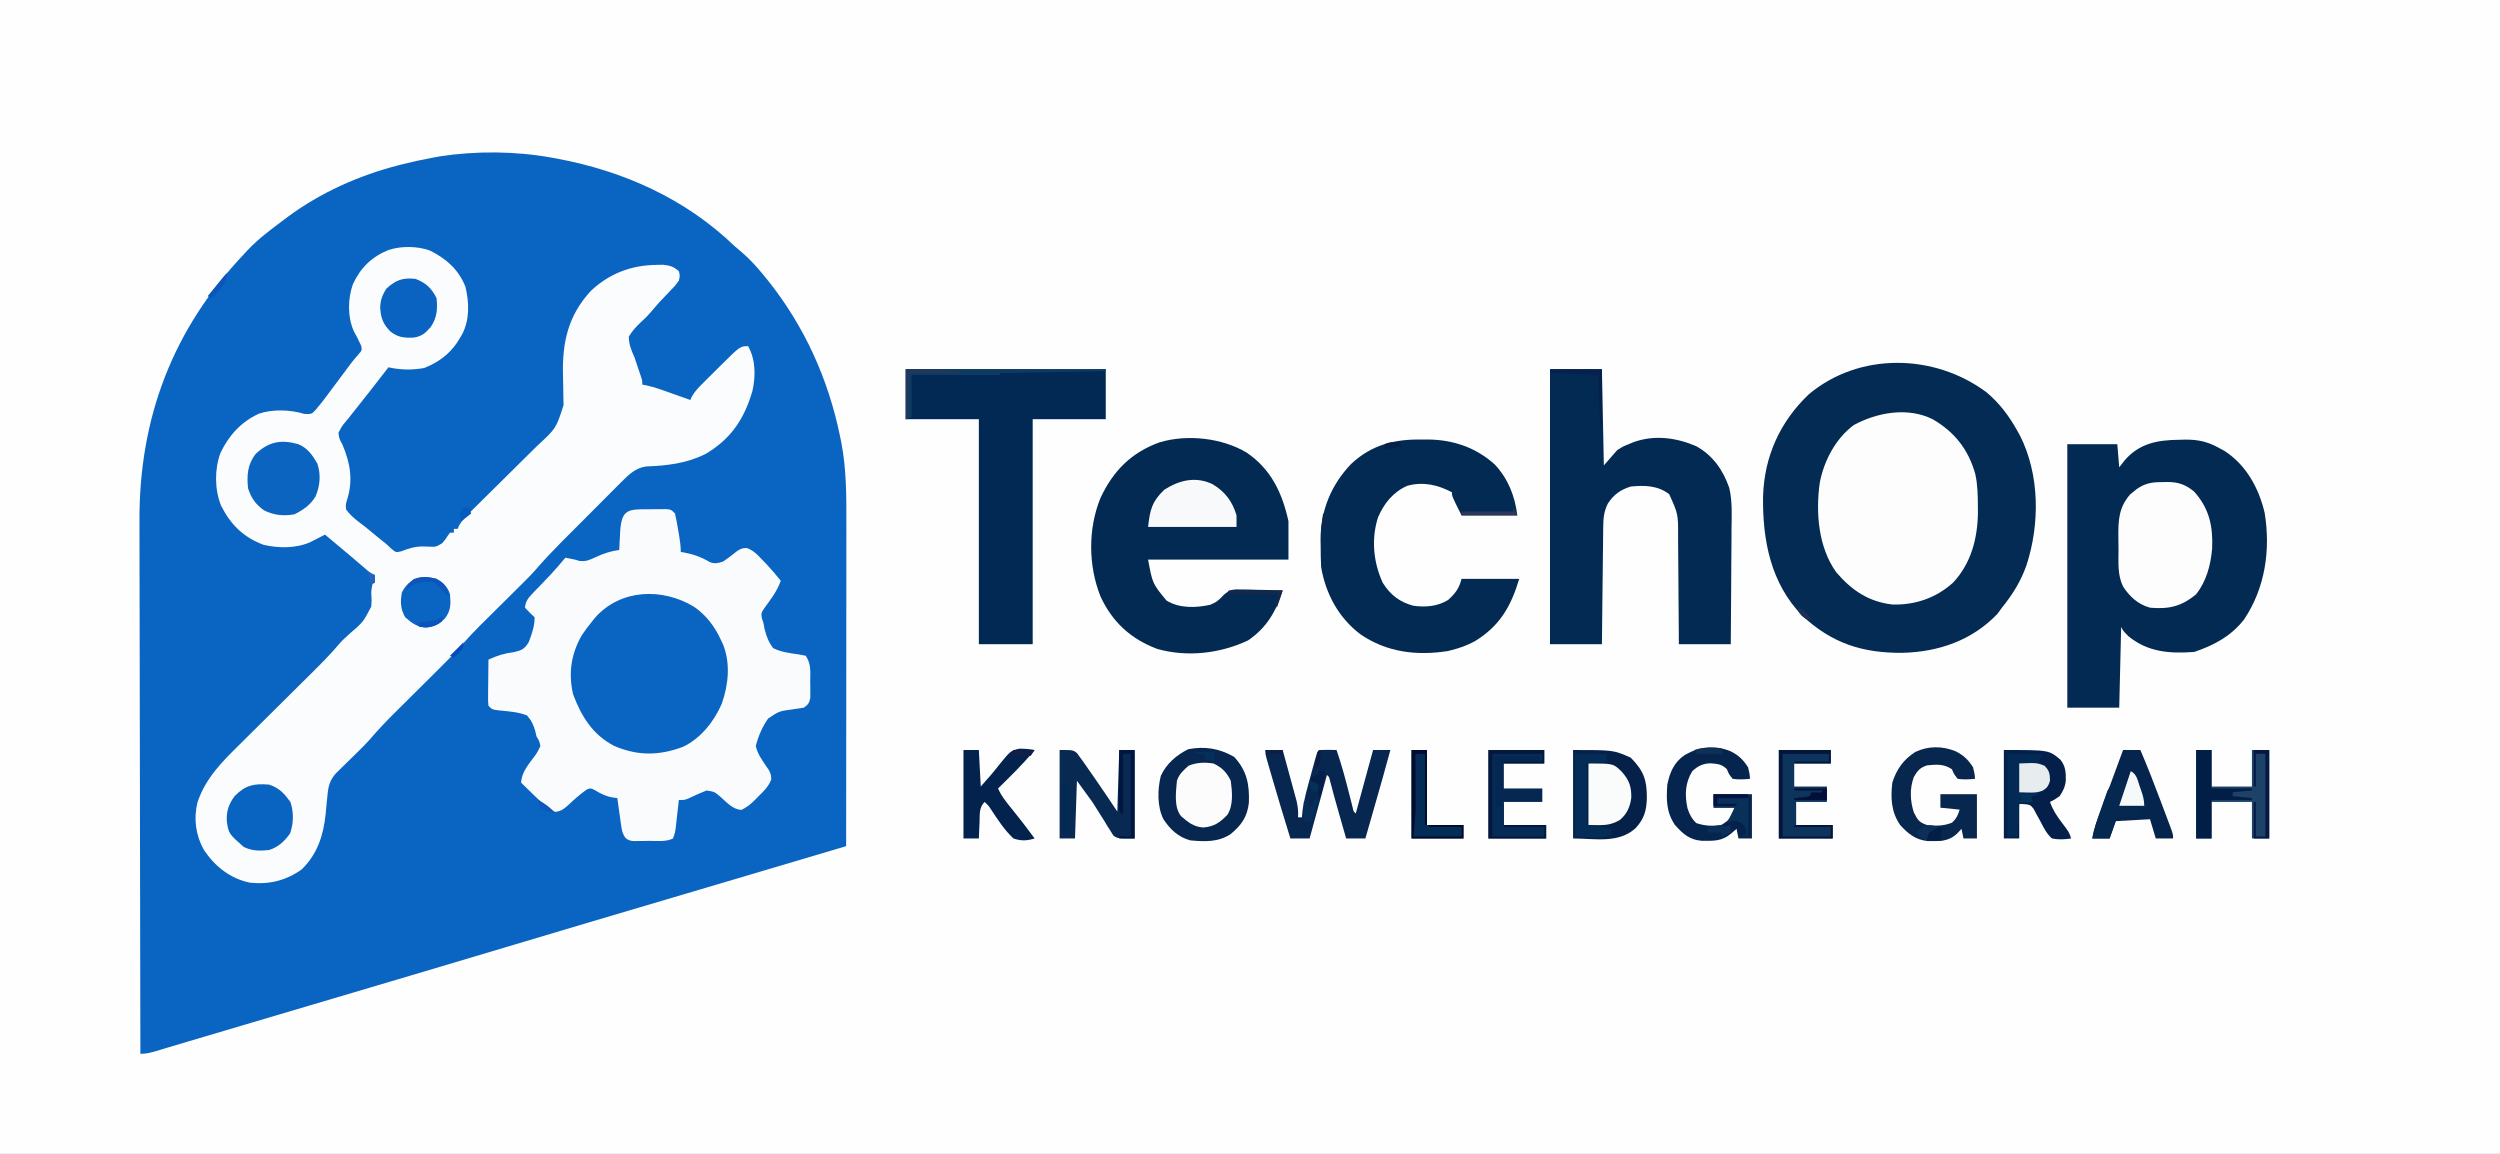 <?xml version="1.0" encoding="UTF-8"?>
<svg version="1.1" xmlns="http://www.w3.org/2000/svg" width="1300" height="600">
<rect width="100%" height="100%" fill="#808080" stroke="none"/>
<path d="M0 0 C429 0 858 0 1300 0 C1300 198 1300 396 1300 600 C871 600 442 600 0 600 C0 402 0 204 0 0 Z " fill="#FEFEFE" transform="translate(0,0)"/>
<path d="M0 0 C0.862 0.156 1.724 0.312 2.613 0.473 C37.313 6.96 69.396 21.315 95 46 C96.41 47.216 97.826 48.425 99.25 49.625 C103.238 53.112 106.655 56.898 110 61 C111.125 62.369 111.125 62.369 112.273 63.766 C131.356 87.724 143.647 114.911 149.812 144.812 C150.02 145.814 150.227 146.815 150.441 147.847 C153.134 161.736 153.144 175.669 153.114 189.755 C153.113 191.6 153.113 193.444 153.114 195.289 C153.114 200.252 153.108 205.216 153.101 210.18 C153.095 215.384 153.095 220.588 153.093 225.791 C153.09 235.626 153.082 245.46 153.072 255.295 C153.061 266.499 153.055 277.704 153.05 288.908 C153.04 311.939 153.022 334.969 153 358 C89.14 376.968 89.14 376.968 69.926 382.641 C69.267 382.835 68.608 383.03 67.93 383.23 C64.699 384.184 61.469 385.137 58.239 386.091 C32.186 393.782 6.15 401.528 -19.875 409.312 C-55.242 419.891 -90.632 430.39 -126.029 440.865 C-136.188 443.871 -146.346 446.88 -156.504 449.891 C-157.763 450.264 -159.022 450.637 -160.319 451.021 C-164.973 452.401 -169.626 453.78 -174.28 455.16 C-175.319 455.468 -176.359 455.776 -177.429 456.094 C-178.43 456.39 -179.431 456.687 -180.462 456.992 C-183.258 457.821 -186.055 458.648 -188.852 459.474 C-192.266 460.484 -195.677 461.503 -199.086 462.53 C-200.272 462.885 -200.272 462.885 -201.483 463.247 C-202.945 463.685 -204.405 464.125 -205.865 464.57 C-208.694 465.413 -211.028 466 -214 466 C-214.092 427.808 -214.162 389.616 -214.204 351.424 C-214.209 346.904 -214.214 342.383 -214.22 337.863 C-214.221 336.963 -214.222 336.063 -214.223 335.136 C-214.24 320.612 -214.272 306.088 -214.309 291.565 C-214.346 276.635 -214.368 261.705 -214.376 246.775 C-214.382 237.581 -214.399 228.386 -214.432 219.192 C-214.453 212.866 -214.459 206.54 -214.454 200.215 C-214.451 196.578 -214.455 192.942 -214.477 189.306 C-214.783 135.376 -197.16 89.097 -160 50 C-159.421 49.368 -158.842 48.737 -158.246 48.086 C-152.488 41.995 -145.702 36.995 -139 32 C-138.438 31.578 -137.877 31.156 -137.298 30.722 C-120.359 18.188 -100.365 9.229 -80 4 C-79.241 3.805 -78.483 3.609 -77.701 3.408 C-72.498 2.102 -67.273 0.985 -62 0 C-60.791 -0.227 -59.582 -0.454 -58.336 -0.688 C-39.455 -3.599 -18.813 -3.436 0 0 Z " fill="#0965C1" transform="translate(287,82)"/>
<path d="M0 0 C8.618 4.309 14.772 9.724 18.5 18.75 C20.516 27.07 20.8 35.998 16.754 43.695 C16.133 44.712 16.133 44.712 15.5 45.75 C15.076 46.449 14.652 47.147 14.215 47.867 C9.861 54.294 4.229 58.258 -2.938 61.125 C-9.259 62.234 -15.236 62.143 -21.5 60.75 C-24.872 65.058 -28.234 69.374 -31.578 73.703 C-34.074 76.931 -36.604 80.126 -39.172 83.297 C-40.282 84.698 -41.391 86.099 -42.5 87.5 C-43.034 88.142 -43.568 88.784 -44.118 89.445 C-45.777 91.476 -45.777 91.476 -47.5 94.75 C-47.091 97.939 -47.091 97.939 -45.5 100.75 C-41.306 110.684 -39.746 119.522 -43.125 130 C-43.793 132.386 -43.793 132.386 -43.5 134.75 C-40.738 138.473 -37.199 141.002 -33.5 143.75 C-31.557 145.348 -29.619 146.952 -27.688 148.562 C-25.961 149.962 -24.232 151.358 -22.5 152.75 C-21.261 153.908 -21.261 153.908 -19.996 155.09 C-17.647 157.035 -17.647 157.035 -14.992 156.484 C-14.129 156.16 -13.265 155.835 -12.375 155.5 C-8.189 154.099 -5.085 153.664 -0.688 154 C3.215 154.171 3.215 154.171 6.453 152.203 C8.079 150.296 8.079 150.296 9.379 148.281 C9.749 147.776 10.119 147.271 10.5 146.75 C11.16 146.75 11.82 146.75 12.5 146.75 C12.5 146.09 12.5 145.43 12.5 144.75 C13.16 144.75 13.82 144.75 14.5 144.75 C14.738 144.186 14.976 143.622 15.221 143.041 C16.785 140.239 18.677 138.348 20.962 136.093 C21.887 135.174 22.812 134.256 23.764 133.31 C24.259 132.824 24.753 132.338 25.263 131.837 C26.819 130.306 28.369 128.769 29.918 127.23 C33.767 123.408 37.626 119.597 41.486 115.785 C44.746 112.565 48.001 109.341 51.251 106.111 C52.77 104.605 54.294 103.106 55.819 101.606 C65.636 92.557 65.636 92.557 69.55 80.403 C69.523 79.021 69.492 77.639 69.457 76.258 C69.435 74.732 69.413 73.206 69.393 71.68 C69.356 69.293 69.313 66.906 69.253 64.52 C68.849 47.667 71.966 33.706 83.812 20.938 C93.31 12.038 104.684 7.668 117.562 7.5 C119.343 7.461 119.343 7.461 121.16 7.422 C124.828 7.782 126.718 8.331 129.5 10.75 C130.098 13.105 130.098 13.105 129.5 15.75 C127.559 18.363 127.559 18.363 124.938 21.062 C124.01 22.036 123.083 23.01 122.156 23.984 C120.841 25.353 120.841 25.353 119.5 26.75 C117.743 28.723 116.019 30.715 114.316 32.734 C112.5 34.75 112.5 34.75 109.965 37.078 C107.406 39.533 105.323 41.706 103.5 44.75 C103.434 48.848 104.89 52.031 106.5 55.75 C107.245 57.932 107.975 60.12 108.688 62.312 C109.032 63.304 109.376 64.295 109.73 65.316 C110.5 67.75 110.5 67.75 110.5 69.75 C111.225 69.881 111.949 70.013 112.696 70.148 C115.356 70.719 117.802 71.47 120.363 72.379 C121.25 72.692 122.136 73.004 123.049 73.326 C124.417 73.814 124.417 73.814 125.812 74.312 C126.744 74.642 127.675 74.971 128.635 75.311 C130.924 76.121 133.213 76.934 135.5 77.75 C135.734 77.191 135.968 76.631 136.209 76.055 C137.821 73.177 139.81 71.198 142.148 68.871 C143.071 67.95 143.994 67.029 144.945 66.08 C145.426 65.605 145.908 65.13 146.403 64.641 C147.868 63.194 149.325 61.739 150.781 60.283 C161.381 49.75 161.381 49.75 165.5 49.75 C169.471 56.634 169.476 65.381 167.781 72.969 C163.548 87.58 156.664 97.91 143.5 105.75 C133.649 110.745 123.356 111.893 112.445 112.309 C107.102 113.109 103.728 116.272 100.004 120.003 C99.146 120.858 98.289 121.712 97.405 122.593 C96.49 123.515 95.575 124.437 94.633 125.387 C93.671 126.35 92.708 127.313 91.745 128.276 C89.73 130.293 87.718 132.313 85.708 134.336 C83.153 136.908 80.591 139.474 78.027 142.038 C76.037 144.027 74.051 146.019 72.065 148.012 C70.669 149.413 69.271 150.812 67.873 152.212 C63.48 156.638 59.241 161.124 55.176 165.853 C52.214 169.205 49.026 172.327 45.844 175.469 C44.785 176.522 44.785 176.522 43.704 177.597 C40.721 180.564 37.732 183.525 34.743 186.487 C32.545 188.666 30.351 190.849 28.156 193.031 C27.161 194.014 27.161 194.014 26.145 195.017 C23.003 198.143 19.973 201.309 17.082 204.668 C13.116 209.262 8.843 213.514 4.531 217.781 C3.273 219.034 3.273 219.034 1.988 220.313 C-1.569 223.853 -5.131 227.388 -8.694 230.923 C-11.308 233.52 -13.92 236.119 -16.531 238.719 C-17.326 239.505 -18.121 240.292 -18.94 241.103 C-23.125 245.269 -27.121 249.524 -30.973 254 C-32.904 256.213 -34.948 258.279 -37.051 260.328 C-37.831 261.096 -38.612 261.865 -39.416 262.656 C-41.031 264.236 -42.649 265.814 -44.268 267.391 C-45.429 268.535 -45.429 268.535 -46.613 269.703 C-47.662 270.726 -47.662 270.726 -48.732 271.771 C-51.986 275.414 -52.762 278.44 -53.211 283.258 C-53.322 284.328 -53.433 285.398 -53.547 286.5 C-53.763 288.726 -53.974 290.953 -54.18 293.18 C-55.348 304.28 -58.437 313.735 -66.5 321.75 C-74.648 327.663 -83.537 329.785 -93.5 328.75 C-103.808 326.608 -111.655 320.352 -117.5 311.688 C-121.733 304.104 -122.913 295.434 -120.812 286.984 C-116.488 274.084 -107.716 265.565 -98.254 256.246 C-96.956 254.956 -95.658 253.665 -94.362 252.374 C-90.963 248.992 -87.556 245.619 -84.146 242.248 C-78.692 236.853 -73.25 231.446 -67.809 226.037 C-65.92 224.162 -64.028 222.291 -62.135 220.421 C-56.879 215.216 -51.666 210.047 -46.923 204.361 C-45.323 202.55 -43.597 200.965 -41.789 199.363 C-34.66 193.275 -34.66 193.275 -30.445 185.168 C-30.189 181.809 -30.189 181.809 -30.422 178.688 C-30.512 175.311 -29.711 172.879 -28.5 169.75 C-37.105 162.341 -45.753 154.991 -54.5 147.75 C-55.175 148.099 -55.851 148.449 -56.547 148.809 C-57.439 149.264 -58.331 149.719 -59.25 150.188 C-60.132 150.64 -61.013 151.092 -61.922 151.559 C-69.28 154.959 -78.605 154.894 -86.426 153.066 C-96.947 149.123 -103.519 142.638 -108.535 132.699 C-111.934 124.304 -111.997 113.776 -108.875 105.312 C-104.54 96.174 -98.183 89.187 -88.938 84.875 C-81.664 82.427 -72.45 82.752 -65.188 85 C-61.45 85.127 -61.45 85.127 -59.223 82.707 C-56.993 80.097 -54.92 77.454 -52.903 74.68 C-51.406 72.621 -49.875 70.591 -48.336 68.562 C-45.798 65.211 -43.284 61.844 -40.798 58.454 C-39.631 56.922 -38.363 55.468 -37.086 54.027 C-35.275 51.929 -35.275 51.929 -35.625 49.684 C-36.836 47.007 -38.165 44.431 -39.562 41.848 C-42.837 34.521 -42.648 25.028 -40 17.562 C-36.081 8.993 -30.159 3.272 -21.5 -0.25 C-15.001 -2.416 -6.478 -2.314 0 0 Z " fill="#FBFCFD" transform="translate(223.5,130.25)"/>
<path d="M0 0 C1.076 -0.012 2.151 -0.024 3.26 -0.037 C4.287 -0.039 5.313 -0.041 6.371 -0.043 C7.791 -0.049 7.791 -0.049 9.24 -0.055 C11.562 0.188 11.562 0.188 13.562 2.188 C14.193 5.009 14.726 7.776 15.188 10.625 C15.389 11.79 15.389 11.79 15.594 12.979 C16.117 16.08 16.562 19.037 16.562 22.188 C17.119 22.285 17.676 22.383 18.25 22.484 C23.258 23.466 27.266 24.835 31.641 27.48 C34.351 28.478 35.831 28.077 38.562 27.188 C41.179 25.446 43.597 23.535 46.062 21.586 C48.562 20.188 48.562 20.188 51.062 20.184 C54.339 21.499 56.126 23.328 58.562 25.875 C59.858 27.223 59.858 27.223 61.18 28.598 C63.75 31.391 66.211 34.209 68.562 37.188 C66.699 42.552 63.463 46.694 60.145 51.25 C58.329 53.995 58.329 53.995 58.73 56.652 C59.005 57.489 59.28 58.326 59.562 59.188 C59.758 60.241 59.954 61.294 60.156 62.379 C61.198 66.252 62.165 68.947 64.562 72.188 C68.729 74.279 73.255 74.833 77.824 75.477 C79.058 75.711 80.291 75.946 81.562 76.188 C84.477 80.56 83.892 84.546 83.875 89.688 C83.891 90.65 83.907 91.613 83.924 92.605 C83.924 93.53 83.925 94.454 83.926 95.406 C83.929 96.251 83.932 97.096 83.935 97.967 C83.476 100.706 82.795 101.57 80.562 103.188 C78.598 103.506 76.632 103.818 74.657 104.06 C67.66 105.01 67.66 105.01 61.953 108.854 C58.903 113.285 56.858 117.981 55.562 123.188 C56.651 127.875 59.769 131.718 62.418 135.688 C63.562 138.188 63.562 138.188 63.598 140.609 C62.12 144.291 59.607 146.723 56.812 149.438 C56.024 150.25 56.024 150.25 55.219 151.078 C52.999 153.276 50.911 155.023 48.078 156.359 C43.578 156.052 40.628 152.568 37.379 149.703 C34.091 146.874 34.091 146.874 29.945 146.246 C26.778 147.498 23.719 148.875 20.648 150.348 C18.562 151.188 18.562 151.188 15.562 151.188 C15.43 152.38 15.297 153.572 15.16 154.801 C14.982 156.367 14.804 157.934 14.625 159.5 C14.538 160.286 14.451 161.071 14.361 161.881 C14.274 162.638 14.187 163.396 14.098 164.176 C13.98 165.221 13.98 165.221 13.86 166.286 C13.562 168.188 13.562 168.188 12.562 171.188 C8.801 173.068 4.264 172.416 0.125 172.438 C-1.326 172.468 -1.326 172.468 -2.807 172.5 C-4.2 172.508 -4.2 172.508 -5.621 172.516 C-6.472 172.525 -7.324 172.534 -8.201 172.544 C-10.438 172.188 -10.438 172.188 -12.179 170.945 C-13.696 168.826 -14.024 167.312 -14.387 164.738 C-14.575 163.467 -14.575 163.467 -14.768 162.17 C-14.945 160.848 -14.945 160.848 -15.125 159.5 C-15.255 158.607 -15.384 157.715 -15.518 156.795 C-15.835 154.594 -16.142 152.392 -16.438 150.188 C-17.342 150.068 -18.247 149.948 -19.18 149.824 C-22.868 149.103 -25.33 147.74 -28.508 145.832 C-30.422 144.987 -30.422 144.987 -32.309 145.75 C-35.791 148.101 -38.855 150.962 -41.928 153.818 C-44.228 155.838 -45.791 157.142 -48.898 157.359 C-52.613 155.645 -55.216 153.087 -58.125 150.25 C-58.706 149.699 -59.286 149.148 -59.885 148.58 C-62.096 146.476 -64.279 144.346 -66.438 142.188 C-66.232 136.707 -62.526 132.615 -59.412 128.359 C-57.984 126.364 -57.984 126.364 -56.438 123.188 C-56.966 120.539 -56.966 120.539 -58.438 118.188 C-58.654 117.267 -58.871 116.347 -59.094 115.398 C-60.121 111.945 -61.001 109.88 -63.438 107.188 C-67.937 105.442 -72.71 105.092 -77.48 104.652 C-81.438 104.188 -81.438 104.188 -83.438 102.188 C-83.665 99.757 -83.665 99.757 -83.633 96.742 C-83.626 95.666 -83.62 94.589 -83.613 93.48 C-83.597 92.353 -83.58 91.225 -83.562 90.062 C-83.553 88.927 -83.544 87.791 -83.535 86.621 C-83.512 83.81 -83.479 80.999 -83.438 78.188 C-78.927 76.096 -75.272 74.947 -70.312 74.312 C-66.176 73.369 -64.856 72.849 -62.555 69.211 C-60.862 64.849 -59.438 60.893 -59.438 56.188 C-60.283 55.383 -61.129 54.579 -62 53.75 C-62.804 52.904 -63.609 52.059 -64.438 51.188 C-64.158 47.854 -62.761 46.117 -60.488 43.762 C-59.887 43.129 -59.286 42.497 -58.666 41.846 C-58.034 41.195 -57.401 40.545 -56.75 39.875 C-55.516 38.589 -54.282 37.301 -53.051 36.012 C-52.45 35.383 -51.848 34.755 -51.229 34.107 C-48.531 31.216 -45.984 28.212 -43.438 25.188 C-42.716 25.332 -41.994 25.476 -41.25 25.625 C-40.322 25.811 -39.394 25.996 -38.438 26.188 C-37.677 26.413 -36.916 26.639 -36.133 26.871 C-32.604 27.285 -30.7 26.304 -27.5 24.812 C-23.435 22.935 -19.889 21.758 -15.438 21.188 C-15.364 19.65 -15.364 19.65 -15.289 18.082 C-15.214 16.721 -15.138 15.361 -15.062 14 C-15.032 13.326 -15.001 12.653 -14.969 11.959 C-14.258 -0.178 -10.85 0.006 0 0 Z " fill="#FAFBFD" transform="translate(337.438,264.812)"/>
<path d="M0 0 C6.791 5.737 11.682 12.263 16 20 C16.694 21.243 16.694 21.243 17.402 22.512 C27.686 42.923 27.769 68.546 20.746 90.004 C17.78 98.328 13.552 105.165 8 112 C6.855 113.578 6.855 113.578 5.688 115.188 C-7.57 129.062 -24.911 134.984 -43.695 135.475 C-64.586 135.628 -80.487 130.521 -96 116 C-112.293 99.077 -116.513 76.84 -116.211 54.18 C-115.593 33.491 -107.518 15.454 -92.527 1.129 C-66.252 -21.004 -27.103 -20.215 0 0 Z " fill="#032B54" transform="translate(1033,204)"/>
<path d="M0 0 C1.008 -0.029 2.016 -0.058 3.055 -0.088 C9.933 -0.146 14.87 0.968 20.875 4.312 C21.734 4.77 22.592 5.228 23.477 5.699 C34.8 12.979 41.461 25.014 44.498 38.007 C47.647 57.257 44.762 77.004 33.875 93.312 C27.248 101.973 18.114 106.899 7.875 110.312 C-4.664 111.277 -16.23 110.483 -26.375 102.125 C-29.125 99.312 -29.125 99.312 -30.125 97.312 C-30.455 111.172 -30.785 125.032 -31.125 139.312 C-40.035 139.312 -48.945 139.312 -58.125 139.312 C-58.125 94.103 -58.125 48.892 -58.125 2.312 C-49.545 2.312 -40.965 2.312 -32.125 2.312 C-31.795 6.272 -31.465 10.232 -31.125 14.312 C-30.176 13.096 -29.227 11.879 -28.25 10.625 C-20.584 1.801 -11.105 0.104 0 0 Z " fill="#032A53" transform="translate(1133.125,228.688)"/>
<path d="M0 0 C12.75 8.694 18.467 20.928 21.738 35.648 C21.738 42.248 21.738 48.848 21.738 55.648 C-2.352 55.648 -26.442 55.648 -51.262 55.648 C-48.944 68.141 -48.944 68.141 -41.652 76.953 C-35.046 81.047 -26.371 80.786 -18.98 79.141 C-15.908 77.968 -14.158 76.53 -11.991 74.066 C-8.611 71.073 -7.096 71.059 -2.648 71.16 C-1.401 71.176 -0.154 71.192 1.131 71.209 C2.424 71.251 3.718 71.293 5.051 71.336 C6.364 71.358 7.677 71.381 9.029 71.404 C12.267 71.463 15.502 71.545 18.738 71.648 C15.349 82.517 10.381 91.101 0.738 97.648 C-13.735 104.494 -30.924 106.496 -46.512 102.086 C-60.267 96.903 -69.857 88.116 -76.008 74.793 C-82.405 58.75 -82.539 39.522 -75.973 23.504 C-69.355 9.437 -60.028 -0.008 -45.262 -5.352 C-30.826 -9.65 -12.763 -7.627 0 0 Z " fill="#032A53" transform="translate(648.262,235.352)"/>
<path d="M0 0 C8.91 0 17.82 0 27 0 C27.33 16.5 27.66 33 28 50 C30.31 47.36 32.62 44.72 35 42 C37.949 40.16 37.949 40.16 40.688 39.062 C41.599 38.682 42.51 38.302 43.449 37.91 C54.312 34.034 65.525 35.527 76 40 C84.66 44.799 89.952 52.368 93.18 61.582 C94.878 68.657 94.483 75.903 94.391 83.137 C94.383 84.87 94.377 86.603 94.373 88.336 C94.358 92.862 94.319 97.387 94.275 101.913 C94.233 106.546 94.215 111.178 94.195 115.811 C94.153 124.874 94.082 133.937 94 143 C85.09 143 76.18 143 67 143 C66.991 140.921 66.981 138.843 66.972 136.701 C66.938 129.812 66.882 122.923 66.816 116.034 C66.777 111.859 66.744 107.685 66.729 103.511 C66.714 99.477 66.679 95.445 66.632 91.412 C66.617 89.878 66.609 88.344 66.608 86.81 C66.641 75.307 66.641 75.307 62 65 C56.109 60.435 49.201 60.283 42 61 C36.658 62.63 33.02 65.238 30 70 C28.047 74.034 27.731 77.346 27.681 81.81 C27.671 82.474 27.661 83.138 27.651 83.822 C27.62 86.002 27.603 88.183 27.586 90.363 C27.567 91.881 27.548 93.398 27.527 94.916 C27.476 98.899 27.436 102.882 27.399 106.866 C27.359 110.935 27.308 115.003 27.258 119.072 C27.161 127.048 27.078 135.024 27 143 C18.09 143 9.18 143 0 143 C0 95.81 0 48.62 0 0 Z " fill="#032A53" transform="translate(806,192)"/>
<path d="M0 0 C11.353 6.603 18.549 15.693 22.121 28.398 C23.411 34.106 23.469 39.857 23.5 45.688 C23.506 46.72 23.513 47.753 23.519 48.817 C23.3 62.123 19.941 74.935 10.688 84.875 C1.945 92.889 -9.135 96.696 -20.914 96.348 C-33.366 94.945 -42.206 88.879 -50.176 79.547 C-59.503 66.525 -60.895 48.448 -58.711 32.952 C-56.541 21.611 -50.438 9.97 -41 3 C-28.831 -3.563 -12.962 -6.448 0 0 Z " fill="#FDFDFE" transform="translate(1005,218)"/>
<path d="M0 0 C34.32 0 68.64 0 104 0 C104 8.58 104 17.16 104 26 C91.46 26 78.92 26 66 26 C66 64.61 66 103.22 66 143 C56.76 143 47.52 143 38 143 C38 104.39 38 65.78 38 26 C25.46 26 12.92 26 0 26 C0 17.42 0 8.84 0 0 Z " fill="#022953" transform="translate(471,192)"/>
<path d="M0 0 C1.653 -0.011 1.653 -0.011 3.34 -0.021 C16.39 0.079 28.305 4.085 38.125 12.938 C45.157 20.477 48.613 29.34 49.875 39.438 C40.305 39.438 30.735 39.438 20.875 39.438 C15.875 29.438 15.875 29.438 15.875 27.438 C8.542 23.489 0.826 21.8 -7.367 24.055 C-14.679 27.269 -19.491 33.257 -22.562 40.5 C-26.139 51.693 -24.988 63.819 -20.125 74.438 C-16.275 80.681 -11.246 84.587 -4.125 86.438 C2.156 87.286 8.385 86.8 13.875 83.438 C17.635 80.046 19.636 77.393 20.875 72.438 C30.775 72.438 40.675 72.438 50.875 72.438 C46.537 86.897 40.688 97.043 27.691 104.93 C23.874 106.974 20.075 108.407 15.875 109.438 C15.171 109.619 14.467 109.801 13.742 109.988 C-2.442 112.524 -18.031 110.639 -31.691 101.281 C-43.023 92.696 -49.684 80.411 -52.125 66.438 C-52.363 62.731 -52.356 59.026 -52.375 55.312 C-52.396 54.33 -52.416 53.348 -52.438 52.336 C-52.517 37.171 -46.996 23.573 -36.469 12.625 C-25.984 2.839 -14.128 -0.258 0 0 Z " fill="#032A53" transform="translate(739.125,228.562)"/>
<path d="M0 0 C6.541 4.638 10.673 10.2 14.027 17.438 C14.348 18.125 14.669 18.812 15 19.52 C18.98 29.496 17.804 40.457 14.348 50.402 C10.33 59.637 3.424 68.406 -5.816 72.785 C-18.18 77.421 -29.209 77.564 -41.496 72.371 C-52.732 66.562 -58.626 57.075 -62.973 45.438 C-65.503 34.559 -63.982 24.395 -58.395 14.699 C-56.692 12.172 -54.901 9.797 -52.973 7.438 C-52.449 6.789 -51.926 6.141 -51.387 5.473 C-38.061 -9.381 -16.406 -9.968 0 0 Z " fill="#0965C1" transform="translate(360.973,315.562)"/>
<path d="M0 0 C0.695 -0.016 1.39 -0.032 2.105 -0.049 C7.843 -0.054 11.718 1.296 16.102 4.969 C23.939 13.735 25.921 22.902 25.445 34.441 C24.742 42.94 22.509 51.517 17.125 58.312 C9.537 64.658 2.911 66.183 -6.875 65.312 C-13.059 63.61 -17.409 59.622 -20.875 54.312 C-23.83 48.285 -23.247 41.831 -23.246 35.276 C-23.25 33.017 -23.286 30.76 -23.324 28.502 C-23.394 19.783 -23.131 13.148 -17.094 6.289 C-16.527 5.843 -15.959 5.397 -15.375 4.938 C-14.808 4.476 -14.241 4.015 -13.656 3.539 C-9.125 0.419 -5.467 -0.025 0 0 Z " fill="#FDFDFE" transform="translate(1124.875,250.688)"/>
<path d="M0 0 C6.617 7.168 8.032 14.315 7.664 23.941 C6.785 31.363 3.791 35.508 -1.871 40.211 C-8.352 44.442 -15.258 44.108 -22.75 43.438 C-28.956 41.805 -33.286 37.744 -36.75 32.438 C-40.07 25.843 -39.877 17.025 -38.133 9.926 C-35.343 3.643 -29.902 -1.02 -23.812 -4 C-15.092 -5.602 -7.728 -4.391 0 0 Z " fill="#072750" transform="translate(641.75,393.562)"/>
<path d="M0 0 C21 0 21 0 30 4 C36.674 10.796 38.406 15.452 38.366 24.921 C38.203 31.485 36.987 35.669 32.645 40.512 C23.767 48.818 11.187 46 0 46 C0 30.82 0 15.64 0 0 Z " fill="#052049" transform="translate(818,390)"/>
<path d="M0 0 C2.97 0 5.94 0 9 0 C10.147 4.179 11.286 8.36 12.418 12.543 C12.804 13.964 13.192 15.385 13.582 16.805 C14.144 18.852 14.698 20.9 15.25 22.949 C15.585 24.18 15.92 25.411 16.266 26.678 C16.911 29.599 17.158 32.029 17 35 C17.66 35 18.32 35 19 35 C19.139 33.436 19.139 33.436 19.281 31.84 C20.062 25.604 21.839 19.611 23.5 13.562 C23.821 12.367 24.142 11.171 24.473 9.939 C26.865 1.135 26.865 1.135 28 0 C31 -0.142 33.998 -0.042 37 0 C39.768 7.956 41.867 16.012 43.926 24.176 C44.307 25.667 44.307 25.667 44.695 27.188 C44.922 28.089 45.149 28.99 45.383 29.918 C45.811 31.97 45.811 31.97 47 33 C49.97 22.11 52.94 11.22 56 0 C58.97 0 61.94 0 65 0 C62.382 9.761 59.596 19.473 56.812 29.188 C56.344 30.824 55.876 32.46 55.408 34.096 C54.273 38.064 53.137 42.032 52 46 C48.7 46 45.4 46 42 46 C41.062 42.729 40.124 39.459 39.188 36.188 C38.913 35.229 38.638 34.27 38.355 33.282 C36.69 27.459 35.064 21.629 33.543 15.766 C33.148 13.992 33.148 13.992 32 13 C29.03 23.89 26.06 34.78 23 46 C19.7 46 16.4 46 13 46 C9.438 34.42 5.908 22.832 2.562 11.188 C2.175 9.846 2.175 9.846 1.779 8.478 C1.544 7.654 1.309 6.83 1.066 5.98 C0.86 5.258 0.653 4.535 0.44 3.79 C0 2 0 2 0 0 Z " fill="#072750" transform="translate(658,390)"/>
<path d="M0 0 C23.438 0 23.438 0 29.375 5 C32.138 8.401 32.286 11.646 32.215 15.938 C31.878 19.167 30.803 21.327 29 24 C26.312 25.875 26.312 25.875 24 27 C25.426 31.107 27.441 34.171 30.062 37.625 C33.895 42.684 33.895 42.684 35 46 C31.54 46.517 28.443 46.701 25 46 C22.333 43.609 20.873 40.725 19.25 37.562 C18.398 35.971 17.529 34.388 16.641 32.816 C16.275 32.109 15.909 31.402 15.532 30.674 C13.689 28.314 13.689 28.314 8 28 C8 33.94 8 39.88 8 46 C5.36 46 2.72 46 0 46 C0 30.82 0 15.64 0 0 Z " fill="#04204A" transform="translate(1042,390)"/>
<path d="M0 0 C4.708 1.958 7.303 5.692 9.812 10 C11.762 15.85 11.271 21.479 8.922 27.109 C6.325 31.536 2.452 34.18 -2.062 36.438 C-7.682 37.449 -12.881 36.938 -18 34.312 C-22.292 31.198 -24.518 28.008 -26.188 23 C-26.916 16.272 -26.5 10.426 -22.188 5 C-15.311 -1.437 -8.889 -2.552 0 0 Z " fill="#0A64C0" transform="translate(155.188,231)"/>
<path d="M0 0 C4.219 2.147 6.572 4.385 9.125 8.375 C9.938 11.75 9.938 11.75 10.125 14.375 C7.075 14.663 4.164 14.824 1.125 14.375 C-0.812 12 -0.812 12 -1.875 9.375 C-4.596 6.654 -6.743 6.615 -10.488 6.289 C-14.401 6.43 -17.035 7.712 -19.875 10.375 C-23.615 16.407 -23.87 22.807 -22.371 29.688 C-21.362 32.825 -20.182 35.077 -17.812 37.375 C-13.456 38.858 -9.425 39.048 -4.875 38.375 C-0.35 35.83 0.122 34.382 2.125 29.375 C-1.505 29.375 -5.135 29.375 -8.875 29.375 C-8.875 27.065 -8.875 24.755 -8.875 22.375 C-2.275 22.375 4.325 22.375 11.125 22.375 C11.125 29.965 11.125 37.555 11.125 45.375 C8.815 45.375 6.505 45.375 4.125 45.375 C3.795 43.725 3.465 42.075 3.125 40.375 C1.733 41.582 1.733 41.582 0.312 42.812 C-4.376 46.876 -8.943 46.655 -14.93 46.59 C-21.235 46.13 -24.818 42.981 -28.875 38.375 C-33.418 31.722 -33.43 25.258 -32.875 17.375 C-31.569 10.96 -29.356 5.72 -23.781 1.965 C-15.954 -2.481 -8.451 -3.322 0 0 Z " fill="#06254E" transform="translate(899.875,390.625)"/>
<path d="M0 0 C4.219 2.147 6.572 4.385 9.125 8.375 C9.938 11.75 9.938 11.75 10.125 14.375 C7.075 14.663 4.164 14.825 1.125 14.375 C-0.75 12 -0.75 12 -1.875 9.375 C-6.142 6.531 -9.871 6.879 -14.875 7.375 C-18.697 8.758 -19.614 9.933 -21.688 13.438 C-23.897 19.423 -23.625 25.789 -21.688 31.812 C-19.691 35.737 -19.007 36.968 -14.875 38.375 C-10.23 38.911 -6.251 38.92 -1.875 37.188 C0.442 35.088 1.241 33.349 2.125 30.375 C-1.175 30.045 -4.475 29.715 -7.875 29.375 C-7.875 27.065 -7.875 24.755 -7.875 22.375 C-1.605 22.375 4.665 22.375 11.125 22.375 C11.125 29.965 11.125 37.555 11.125 45.375 C8.815 45.375 6.505 45.375 4.125 45.375 C3.795 43.725 3.465 42.075 3.125 40.375 C2.362 41.179 1.599 41.984 0.812 42.812 C-3.791 47.202 -8.48 46.773 -14.574 46.719 C-20.77 46.074 -24.653 42.926 -28.75 38.438 C-33.471 31.633 -33.783 24.42 -32.875 16.375 C-30.778 9.531 -26.964 4.194 -20.875 0.375 C-14.164 -2.805 -6.878 -2.76 0 0 Z " fill="#08274F" transform="translate(1016.875,390.625)"/>
<path d="M0 0 C7 0 7 0 9.047 1.625 C9.609 2.409 10.171 3.192 10.75 4 C11.41 4.902 12.07 5.805 12.75 6.734 C13.864 8.351 13.864 8.351 15 10 C15.937 11.339 16.875 12.677 17.812 14.016 C21.951 19.961 25.982 25.973 30 32 C30.33 21.44 30.66 10.88 31 0 C33.64 0 36.28 0 39 0 C39 15.18 39 30.36 39 46 C30 46 30 46 27.912 44.43 C27.465 43.704 27.019 42.978 26.559 42.23 C26.037 41.423 25.516 40.615 24.979 39.783 C24.47 38.927 23.961 38.07 23.438 37.188 C22.397 35.534 21.354 33.882 20.309 32.23 C19.217 30.504 18.125 28.778 17 27 C14.36 23.37 11.72 19.74 9 16 C8.67 25.9 8.34 35.8 8 46 C5.36 46 2.72 46 0 46 C0 30.82 0 15.64 0 0 Z " fill="#082951" transform="translate(551,390)"/>
<path d="M0 0 C2.97 0 5.94 0 9 0 C12.734 8.739 16.174 17.568 19.504 26.467 C20.325 28.658 21.152 30.847 21.979 33.035 C22.503 34.432 23.027 35.829 23.551 37.227 C23.798 37.879 24.044 38.531 24.299 39.202 C26 43.771 26 43.771 26 46 C23.03 46 20.06 46 17 46 C16.01 42.7 15.02 39.4 14 36 C8.06 36.33 2.12 36.66 -4 37 C-4.99 39.97 -5.98 42.94 -7 46 C-9.97 46 -12.94 46 -16 46 C-15.235 40.945 -13.39 36.313 -11.621 31.543 C-11.29 30.64 -10.958 29.737 -10.616 28.807 C-9.56 25.932 -8.499 23.06 -7.438 20.188 C-6.719 18.235 -6.001 16.283 -5.283 14.33 C-3.526 9.552 -1.764 4.776 0 0 Z " fill="#05244E" transform="translate(1104,390)"/>
<path d="M0 0 C2.64 0 5.28 0 8 0 C8 6.27 8 12.54 8 19 C14.93 19 21.86 19 29 19 C29 12.73 29 6.46 29 0 C31.97 0 34.94 0 38 0 C38 15.18 38 30.36 38 46 C35.03 46 32.06 46 29 46 C29 39.73 29 33.46 29 27 C22.07 27 15.14 27 8 27 C8 33.27 8 39.54 8 46 C5.36 46 2.72 46 0 46 C0 30.82 0 15.64 0 0 Z " fill="#1C4268" transform="translate(1142,390)"/>
<path d="M0 0 C5.281 1.794 7.799 4.61 11 9 C12.8 14.399 12.701 19.936 10.875 25.312 C7.996 29.438 4.866 32.378 0 34 C-4.913 34.516 -8.829 34.574 -13.312 32.375 C-21.084 25.508 -21.084 25.508 -22.062 19.125 C-22.33 13.899 -21.129 10.178 -18 6 C-12.346 0.217 -7.855 -0.654 0 0 Z " fill="#0963C0" transform="translate(140,408)"/>
<path d="M0 0 C6.588 3.872 10.476 9 12.625 16.312 C12.625 18.293 12.625 20.273 12.625 22.312 C-2.555 22.312 -17.735 22.312 -33.375 22.312 C-32.359 13.165 -31.341 9.174 -25 3 C-17.229 -1.996 -8.771 -4.079 0 0 Z " fill="#F8F9FA" transform="translate(630.375,251.688)"/>
<path d="M0 0 C2.64 0 5.28 0 8 0 C8.33 6.27 8.66 12.54 9 19 C9.949 17.907 10.898 16.814 11.875 15.688 C12.517 14.969 13.159 14.251 13.82 13.512 C15.369 11.727 16.859 9.889 18.305 8.02 C24.529 0.333 24.529 0.333 29.086 -0.699 C31.812 -0.689 34.324 -0.504 37 0 C31.174 7.158 24.562 13.526 18 20 C19.734 24.072 22.503 27.331 25.25 30.75 C26.242 31.997 27.232 33.244 28.223 34.492 C28.7 35.093 29.177 35.693 29.668 36.312 C32.177 39.493 34.59 42.743 37 46 C32.948 47.242 30.037 47.369 26 46 C21.297 41.64 17.767 36.111 14.246 30.788 C12.987 28.87 12.987 28.87 11 27 C7.979 30.021 8.533 33.564 8.375 37.625 C8.317 38.828 8.317 38.828 8.258 40.055 C8.163 42.036 8.081 44.018 8 46 C5.36 46 2.72 46 0 46 C0 30.82 0 15.64 0 0 Z " fill="#03234E" transform="translate(501,390)"/>
<path d="M0 0 C9.57 0 19.14 0 29 0 C29 2.31 29 4.62 29 7 C22.07 7 15.14 7 8 7 C8 11.29 8 15.58 8 20 C14.6 20 21.2 20 28 20 C28 22.31 28 24.62 28 27 C21.4 27 14.8 27 8 27 C8 30.96 8 34.92 8 39 C15.26 39 22.52 39 30 39 C30 41.31 30 43.62 30 46 C20.1 46 10.2 46 0 46 C0 30.82 0 15.64 0 0 Z " fill="#042851" transform="translate(774,390)"/>
<path d="M0 0 C8.91 0 17.82 0 27 0 C27 2.31 27 4.62 27 7 C20.73 7 14.46 7 8 7 C8 10.96 8 14.92 8 19 C13.61 19 19.22 19 25 19 C25 21.64 25 24.28 25 27 C19.72 27 14.44 27 9 27 C9 30.96 9 34.92 9 39 C15.27 39 21.54 39 28 39 C28 41.31 28 43.62 28 46 C18.76 46 9.52 46 0 46 C0 30.82 0 15.64 0 0 Z " fill="#0D345C" transform="translate(925,390)"/>
<path d="M0 0 C4.542 2.23 6.793 4.498 9 9 C9.738 14.682 10.465 21.655 7.25 26.688 C3.288 30.76 0.472 32.767 -5.312 33.312 C-10.385 32.883 -13.047 30.684 -16.812 27.438 C-20.713 22.716 -19.472 14.701 -19 9 C-17.81 5.444 -15.669 3.59 -12.875 1.125 C-8.557 -0.565 -4.573 -0.66 0 0 Z " fill="#FCFCFD" transform="translate(631,397)"/>
<path d="M0 0 C5.347 1.954 8.456 4.912 11 10 C11.591 15.679 11.294 20.169 8 25 C5.176 28.248 3.62 29.675 -0.59 30.52 C-5.577 30.814 -9.103 30.51 -13.062 27.312 C-16.859 23.416 -17.88 20.51 -18.312 15.062 C-18.192 11.08 -17.219 8.367 -15 5 C-10.09 0.569 -6.61 -0.678 0 0 Z " fill="#0A63C0" transform="translate(216,145)"/>
<path d="M0 0 C12.984 0 12.984 0 17.438 4.43 C21.196 8.722 22.385 12.097 22.27 17.809 C21.695 22.48 19.984 26.373 16.305 29.391 C10.524 32.714 7.172 32 0 32 C0 21.44 0 10.88 0 0 Z " fill="#FAFBFB" transform="translate(826,397)"/>
<path d="M0 0 C5.94 0 11.88 0 18 0 C17.34 1.32 16.68 2.64 16 4 C16.804 4.536 17.609 5.072 18.438 5.625 C21 8 21 8 21.938 11 C22.004 14.172 21.841 15.458 20 18 C17.456 20.289 15.367 21.399 12 22 C12.33 22.99 12.66 23.98 13 25 C10.69 25.33 8.38 25.66 6 26 C5.67 31.61 5.34 37.22 5 43 C3.35 43 1.7 43 0 43 C0 28.81 0 14.62 0 0 Z " fill="#022A55" transform="translate(1044,392)"/>
<path d="M0 0 C3.436 2.12 5.807 4.096 7 8 C7.422 13.315 7.542 16.749 4 21 C0.718 23.76 -1.286 24.912 -5.562 25.438 C-10.407 24.821 -12.73 23.133 -16.312 19.938 C-18.777 15.648 -18.905 11.832 -18 7 C-14.005 -0.721 -7.819 -1.941 0 0 Z " fill="#0965C1" transform="translate(227,301)"/>
<path d="M0 0 C2.64 0 5.28 0 8 0 C8 12.87 8 25.74 8 39 C14.27 39 20.54 39 27 39 C27 41.31 27 43.62 27 46 C18.09 46 9.18 46 0 46 C0 30.82 0 15.64 0 0 Z " fill="#032C57" transform="translate(734,390)"/>
<path d="M0 0 C2.64 0 5.28 0 8 0 C8 6.6 8 13.2 8 20 C14.93 20 21.86 20 29 20 C29 20.33 29 20.66 29 21 C24.05 21.495 24.05 21.495 19 22 C19 22.66 19 23.32 19 24 C22.3 24.33 25.6 24.66 29 25 C29 25.33 29 25.66 29 26 C22.07 26 15.14 26 8 26 C8 32.6 8 39.2 8 46 C5.36 46 2.72 46 0 46 C0 30.82 0 15.64 0 0 Z " fill="#011E47" transform="translate(1142,390)"/>
<path d="M0 0 C3.375 1.688 3.902 5.551 5.125 8.938 C5.541 10.05 5.541 10.05 5.965 11.186 C8 16.715 8 16.715 8 19 C7.34 19 6.68 19 6 19 C5.67 20.32 5.34 21.64 5 23 C1.04 23.33 -2.92 23.66 -7 24 C-8.32 27.63 -9.64 31.26 -11 35 C-13.97 35 -16.94 35 -20 35 C-18.988 29.403 -17.097 24.219 -15.188 18.875 C-14.844 17.873 -14.5 16.872 -14.146 15.84 C-13.803 14.879 -13.459 13.919 -13.105 12.93 C-12.798 12.056 -12.49 11.181 -12.173 10.281 C-10.808 7.627 -9.569 6.489 -7 5 C-6.01 5 -5.02 5 -4 5 C-3 7 -3 7 -3.559 9.059 C-3.849 9.844 -4.139 10.629 -4.438 11.438 C-5.468 14.243 -6 15.973 -6 19 C-2.37 19.33 1.26 19.66 5 20 C5 19.34 5 18.68 5 18 C1.37 18 -2.26 18 -6 18 C-4.02 12.06 -2.04 6.12 0 0 Z " fill="#052851" transform="translate(1108,401)"/>
<path d="M0 0 C5.94 0 11.88 0 18 0 C17.01 0.495 17.01 0.495 16 1 C16.33 1.99 16.66 2.98 17 4 C11.555 4.495 11.555 4.495 6 5 C6 15.56 6 26.12 6 37 C10.29 37.66 14.58 38.32 19 39 C19 39.99 19 40.98 19 42 C13.327 44.836 6.342 43 0 43 C0 28.81 0 14.62 0 0 Z " fill="#032D57" transform="translate(819,392)"/>
<path d="M0 0 C8.58 0 17.16 0 26 0 C26 1.32 26 2.64 26 4 C25.01 3.67 24.02 3.34 23 3 C23.66 3 24.32 3 25 3 C25 2.34 25 1.68 25 1 C17.08 1 9.16 1 1 1 C1.33 9.91 1.66 18.82 2 28 C2.66 28 3.32 28 4 28 C4.66 27.01 5.32 26.02 6 25 C6 29.29 6 33.58 6 38 C12.93 38 19.86 38 27 38 C27 39.65 27 41.3 27 43 C18.09 43 9.18 43 0 43 C0 28.81 0 14.62 0 0 Z " fill="#042C56" transform="translate(776,392)"/>
<path d="M0 0 C9.57 0 19.14 0 29 0 C29 2.31 29 4.62 29 7 C22.07 7 15.14 7 8 7 C8 6.67 8 6.34 8 6 C14.6 6 21.2 6 28 6 C28 4.68 28 3.36 28 2 C19.42 2 10.84 2 2 2 C2 16.19 2 30.38 2 45 C10.91 45 19.82 45 29 45 C29 43.35 29 41.7 29 40 C22.07 40 15.14 40 8 40 C8 39.67 8 39.34 8 39 C15.26 39 22.52 39 30 39 C30 41.31 30 43.62 30 46 C20.1 46 10.2 46 0 46 C0 30.82 0 15.64 0 0 Z " fill="#06173D" transform="translate(774,390)"/>
<path d="M0 0 C34.32 0 68.64 0 104 0 C104 0.33 104 0.66 104 1 C76.775 1.495 76.775 1.495 49 2 C49 2.33 49 2.66 49 3 C33.82 3 18.64 3 3 3 C3 10.26 3 17.52 3 25 C2.01 25.33 1.02 25.66 0 26 C0 17.42 0 8.84 0 0 Z " fill="#0E3B62" transform="translate(471,192)"/>
<path d="M0 0 C8.91 0 17.82 0 27 0 C27 2.31 27 4.62 27 7 C20.73 7 14.46 7 8 7 C8 6.67 8 6.34 8 6 C13.94 6 19.88 6 26 6 C26 4.68 26 3.36 26 2 C18.08 2 10.16 2 2 2 C2 16.19 2 30.38 2 45 C10.25 45 18.5 45 27 45 C27 43.35 27 41.7 27 40 C20.73 40 14.46 40 8 40 C8 39.67 8 39.34 8 39 C14.6 39 21.2 39 28 39 C28 41.31 28 43.62 28 46 C18.76 46 9.52 46 0 46 C0 30.82 0 15.64 0 0 Z " fill="#04153C" transform="translate(925,390)"/>
<path d="M0 0 C9.018 -0.361 9.018 -0.361 13.062 1.125 C15.693 3.671 15.926 5.38 16 9 C15.198 11.624 14.568 12.643 12.246 14.102 C9.591 15.164 7.599 15.2 4.75 15.125 C3.183 15.084 1.615 15.043 0 15 C0 10.05 0 5.1 0 0 Z " fill="#E7ECEF" transform="translate(1050,397)"/>
<path d="M0 0 C2.64 0 5.28 0 8 0 C8 12.87 8 25.74 8 39 C7.67 39 7.34 39 7 39 C7 26.79 7 14.58 7 2 C5.35 2 3.7 2 2 2 C2.005 2.912 2.01 3.824 2.016 4.763 C2.033 8.198 2.046 11.633 2.055 15.068 C2.06 16.545 2.067 18.021 2.075 19.498 C2.088 21.641 2.093 23.783 2.098 25.926 C2.103 27.209 2.108 28.492 2.114 29.814 C1.976 34.888 1.46 39.945 1 45 C9.25 45 17.5 45 26 45 C26 43.35 26 41.7 26 40 C20.39 40 14.78 40 9 40 C9 39.67 9 39.34 9 39 C14.94 39 20.88 39 27 39 C27 41.31 27 43.62 27 46 C18.09 46 9.18 46 0 46 C0 30.82 0 15.64 0 0 Z " fill="#000B2E" transform="translate(734,390)"/>
<path d="M0 0 C2.64 0 5.28 0 8 0 C8 15.18 8 30.36 8 46 C5.36 46 2.72 46 0 46 C0 45.67 0 45.34 0 45 C1.98 45 3.96 45 6 45 C6 30.81 6 16.62 6 2 C4.68 2 3.36 2 2 2 C2 12.56 2 23.12 2 34 C0 32 0 32 -0.227 28.835 C-0.227 27.492 -0.215 26.148 -0.195 24.805 C-0.192 24.097 -0.19 23.39 -0.187 22.661 C-0.176 20.399 -0.15 18.137 -0.125 15.875 C-0.115 14.342 -0.106 12.81 -0.098 11.277 C-0.076 7.518 -0.041 3.759 0 0 Z " fill="#011541" transform="translate(582,390)"/>
<path d="M0 0 C5.28 0 10.56 0 16 0 C16 6.6 16 13.2 16 20 C14.68 19.67 13.36 19.34 12 19 C12.99 19 13.98 19 15 19 C13.424 15.885 13.424 15.885 11 13 C7.831 12.498 7.831 12.498 5 13 C6.32 10.36 7.64 7.72 9 5 C5.37 5 1.74 5 -2 5 C-1.34 4.34 -0.68 3.68 0 3 C0 2.01 0 1.02 0 0 Z " fill="#083059" transform="translate(893,415)"/>
<path d="M0 0 C2.64 0 5.28 0 8 0 C8 15.18 8 30.36 8 46 C5.36 46 2.72 46 0 46 C0 39.73 0 33.46 0 27 C0.33 27 0.66 27 1 27 C1 32.94 1 38.88 1 45 C2.65 45 4.3 45 6 45 C6 30.81 6 16.62 6 2 C4.35 2 2.7 2 1 2 C1 7.61 1 13.22 1 19 C0.67 19 0.34 19 0 19 C0 12.73 0 6.46 0 0 Z " fill="#051842" transform="translate(1172,390)"/>
<path d="M0 0 C3.149 1.574 3.54 4.715 4.625 7.875 C4.854 8.513 5.084 9.151 5.32 9.809 C6.325 12.673 7 14.943 7 18 C2.71 18 -1.58 18 -6 18 C-4.02 12.06 -2.04 6.12 0 0 Z " fill="#F6F9F9" transform="translate(1108,401)"/>
<path d="M0 0 C8.91 0 17.82 0 27 0 C27 9.57 27 19.14 27 29 C26.67 29 26.34 29 26 29 C25.505 16.13 25.505 16.13 25 3 C17.08 2.67 9.16 2.34 1 2 C0.67 1.34 0.34 0.68 0 0 Z " fill="#06214B" transform="translate(806,192)"/>
<path d="M0 0 C0.66 0 1.32 0 2 0 C2 8.91 2 17.82 2 27 C1.01 27 0.02 27 -1 27 C-1.029 22.688 -1.047 18.375 -1.062 14.062 C-1.071 12.831 -1.079 11.599 -1.088 10.33 C-1.091 9.16 -1.094 7.99 -1.098 6.785 C-1.103 5.701 -1.108 4.617 -1.114 3.5 C-1 1 -1 1 0 0 Z " fill="#012B56" transform="translate(554,407)"/>
<path d="M0 0 C9.24 0 18.48 0 28 0 C27.01 2.97 26.02 5.94 25 9 C24.67 8.01 24.34 7.02 24 6 C24.66 4.68 25.32 3.36 26 2 C17.09 2 8.18 2 -1 2 C-0.67 1.34 -0.34 0.68 0 0 Z " fill="#14274D" transform="translate(639,307)"/>
<path d="M0 0 C0.66 1.32 1.32 2.64 2 4 C-7.57 4 -17.14 4 -27 4 C-27 3.34 -27 2.68 -27 2 C-18.09 2 -9.18 2 0 2 C0 1.34 0 0.68 0 0 Z " fill="#2A3757" transform="translate(787,264)"/>
<path d="M0 0 C13.365 0.495 13.365 0.495 27 1 C27 1.33 27 1.66 27 2 C18.75 2 10.5 2 2 2 C1.67 9.92 1.34 17.84 1 26 C0.67 26 0.34 26 0 26 C0 17.42 0 8.84 0 0 Z " fill="#23365C" transform="translate(471,192)"/>
<path d="M0 0 C5.94 0 11.88 0 18 0 C18 0.66 18 1.32 18 2 C12.72 2 7.44 2 2 2 C2 2.99 2 3.98 2 5 C5.3 5 8.6 5 12 5 C12 5.33 12 5.66 12 6 C8.04 6 4.08 6 0 6 C0 4.02 0 2.04 0 0 Z " fill="#011441" transform="translate(891,413)"/>
<path d="M0 0 C5.61 0 11.22 0 17 0 C17 1.98 17 3.96 17 6 C11.39 6 5.78 6 0 6 C0 5.67 0 5.34 0 5 C3.076 4.707 3.076 4.707 6.152 4.414 C6.762 4.277 7.372 4.141 8 4 C8.33 3.34 8.66 2.68 9 2 C10.207 2.031 10.207 2.031 11.438 2.062 C13.934 2.296 13.934 2.296 15 1 C10.05 1 5.1 1 0 1 C0 0.67 0 0.34 0 0 Z " fill="#011036" transform="translate(933,410)"/>
<path d="M0 0 C0.33 0.99 0.66 1.98 1 3 C1.66 3 2.32 3 3 3 C3 2.01 3 1.02 3 0 C3.99 0 4.98 0 6 0 C5.711 0.516 5.423 1.031 5.125 1.562 C3.712 4.624 2.875 7.749 2 11 C0.68 11 -0.64 11 -2 11 C-2 7.7 -2 4.4 -2 1 C-1.34 0.67 -0.68 0.34 0 0 Z " fill="#062E59" transform="translate(680,416)"/>
<path d="M0 0 C0.99 0 1.98 0 3 0 C2.555 5.273 1.916 10.018 0 15 C-0.976 12.072 -1.082 10.044 -1 7 C-1.99 6.67 -2.98 6.34 -4 6 C-4 5.01 -4 4.02 -4 3 C-3.01 2.67 -2.02 2.34 -1 2 C-0.67 1.34 -0.34 0.68 0 0 Z " fill="#051F4A" transform="translate(686,401)"/>
<path d="M0 0 C-0.66 0 -1.32 0 -2 0 C-3.011 3.049 -3.011 3.049 -2 6 C-4.64 6 -7.28 6 -10 6 C-9.812 3.625 -9.812 3.625 -9 1 C-5.718 -0.951 -3.584 -1.327 0 0 Z " fill="#021E47" transform="translate(1012,431)"/>
<path d="M0 0 C3.398 1.982 4.695 2.969 5.812 6.75 C5.874 7.492 5.936 8.235 6 9 C3.667 6.667 1.333 4.333 -1 2 C-5.572 1.214 -9.66 1.374 -13.562 4 C-14.367 4.66 -15.171 5.32 -16 6 C-15.019 3.415 -14.029 2.025 -11.938 0.188 C-7.744 -1.508 -4.33 -1.153 0 0 Z " fill="#0F54BB" transform="translate(227,301)"/>
<path d="M0 0 C0 1.32 0 2.64 0 4 C-1.65 4.66 -3.3 5.32 -5 6 C-5 5.34 -5 4.68 -5 4 C-7.31 4 -9.62 4 -12 4 C-12 3.01 -12 2.02 -12 1 C-7.959 0.366 -4.093 -0.124 0 0 Z " fill="#092E58" transform="translate(900,429)"/>
<path d="M0 0 C1.052 0.247 2.104 0.495 3.188 0.75 C0.188 2.75 0.188 2.75 -1.812 3.75 C-2.465 5.775 -2.465 5.775 -2.812 7.75 C-5.806 6.752 -6.76 5.998 -8.812 3.75 C-5.663 0.601 -4.559 -0.299 0 0 Z " fill="#0B2F58" transform="translate(1004.812,429.25)"/>
<path d="M0 0 C1.562 2.25 1.562 2.25 1.562 5.25 C0.573 5.25 -0.417 5.25 -1.438 5.25 C-1.768 3.93 -2.098 2.61 -2.438 1.25 C-3.757 2.24 -5.077 3.23 -6.438 4.25 C-6.438 2.93 -6.438 1.61 -6.438 0.25 C-7.758 0.58 -9.078 0.91 -10.438 1.25 C-10.107 0.59 -9.777 -0.07 -9.438 -0.75 C-3.302 -2.371 -3.302 -2.371 0 0 Z " fill="#05204A" transform="translate(906.438,428.75)"/>
<path d="M0 0 C0 4.851 -2.409 7.381 -5.688 10.812 C-6.451 11.534 -7.214 12.256 -8 13 C-8.66 12.67 -9.32 12.34 -10 12 C-8.521 10.187 -7.042 8.375 -5.562 6.562 C-4.327 5.048 -4.327 5.048 -3.066 3.504 C-1 1 -1 1 0 0 Z " fill="#0A56BC" transform="translate(118,142)"/>
<path d="M0 0 C0.994 0.009 1.988 0.018 3.012 0.027 C4.151 0.045 4.151 0.045 5.312 0.062 C5.643 1.052 5.973 2.042 6.312 3.062 C1.692 3.062 -2.928 3.062 -7.688 3.062 C-8.018 2.402 -8.348 1.742 -8.688 1.062 C-5.538 0.013 -3.299 -0.039 0 0 Z " fill="#112E55" transform="translate(889.688,388.938)"/>
<path d="M0 0 C0 0.99 0 1.98 0 3 C-3.907 6.197 -7.07 6.29 -12 6 C-12.33 5.34 -12.66 4.68 -13 4 C-12.113 3.856 -11.226 3.711 -10.312 3.562 C-9.219 3.377 -8.126 3.191 -7 3 C-6.093 2.856 -5.185 2.711 -4.25 2.562 C-1.816 2.159 -1.816 2.159 0 0 Z " fill="#0955BB" transform="translate(230,320)"/>
<path d="M0 0 C3.63 0 7.26 0 11 0 C10.01 1.485 10.01 1.485 9 3 C6.906 3.258 6.906 3.258 4.5 3.125 C1.119 2.893 1.119 2.893 -2 4 C-1.34 2.68 -0.68 1.36 0 0 Z " fill="#0E2049" transform="translate(527,390)"/>
<path d="M0 0 C3.3 0 6.6 0 10 0 C10.33 1.65 10.66 3.3 11 5 C9.35 4.67 7.7 4.34 6 4 C5.67 3.01 5.34 2.02 5 1 C3.35 1 1.7 1 0 1 C0 0.67 0 0.34 0 0 Z " fill="#042F59" transform="translate(621,391)"/>
<path d="M0 0 C3.3 0 6.6 0 10 0 C8.68 0.33 7.36 0.66 6 1 C6.33 1.99 6.66 2.98 7 4 C4.69 4 2.38 4 0 4 C0.66 3.34 1.32 2.68 2 2 C1.34 1.34 0.68 0.68 0 0 Z " fill="#06315B" transform="translate(1050,413)"/>
<path d="M0 0 C2.97 0 5.94 0 9 0 C9 1.65 9 3.3 9 5 C8.67 4.01 8.34 3.02 8 2 C6.02 2 4.04 2 2 2 C1.67 2.66 1.34 3.32 1 4 C0.67 2.68 0.34 1.36 0 0 Z " fill="#0C1F47" transform="translate(658,390)"/>
<path d="M0 0 C3.534 1.963 6.245 4.041 9 7 C6.36 6.34 3.72 5.68 1 5 C0.67 3.35 0.34 1.7 0 0 Z " fill="#0D58BB" transform="translate(280,416)"/>
<path d="M0 0 C0.99 0 1.98 0 3 0 C3.33 0.99 3.66 1.98 4 3 C2.35 4.32 0.7 5.64 -1 7 C-1.625 5.188 -1.625 5.188 -2 3 C-1.34 2.01 -0.68 1.02 0 0 Z " fill="#055ABD" transform="translate(241,264)"/>
<path d="M0 0 C0.33 0.66 0.66 1.32 1 2 C-1.97 2.66 -4.94 3.32 -8 4 C-8 3.01 -8 2.02 -8 1 C-5.291 -0.354 -2.991 -0.065 0 0 Z " fill="#062148" transform="translate(728,230)"/>
<path d="M0 0 C2.475 0.99 2.475 0.99 5 2 C4.67 3.32 4.34 4.64 4 6 C3.01 5.67 2.02 5.34 1 5 C0.67 3.35 0.34 1.7 0 0 Z " fill="#062F5A" transform="translate(681,406)"/>
<path d="M0 0 C3.367 1.393 4.986 2.979 7 6 C4 6 4 6 1.812 4.125 C0 2 0 2 0 0 Z " fill="#1C3055" transform="translate(935,316)"/>
<path d="M0 0 C0.66 0.33 1.32 0.66 2 1 C2 3.31 2 5.62 2 8 C1.01 8 0.02 8 -1 8 C-0.67 5.36 -0.34 2.72 0 0 Z " fill="#0C264F" transform="translate(688,267)"/>
<path d="M0 0 C1.108 3.323 0.933 4.692 0 8 C-0.66 8.66 -1.32 9.32 -2 10 C-1.86 8.52 -1.712 7.041 -1.562 5.562 C-1.481 4.739 -1.4 3.915 -1.316 3.066 C-1 1 -1 1 0 0 Z " fill="#091C44" transform="translate(686,390)"/>
<path d="M0 0 C0 3 0 3 -2.5 5.688 C-3.325 6.451 -4.15 7.214 -5 8 C-5.66 7.67 -6.32 7.34 -7 7 C-4.69 4.69 -2.38 2.38 0 0 Z " fill="#044DB7" transform="translate(241,334)"/>
<path d="M0 0 C1.98 0.99 1.98 0.99 4 2 C4 3.32 4 4.64 4 6 C3.01 6.495 3.01 6.495 2 7 C1.34 4.69 0.68 2.38 0 0 Z " fill="#2163BF" transform="translate(191,297)"/>
</svg>
